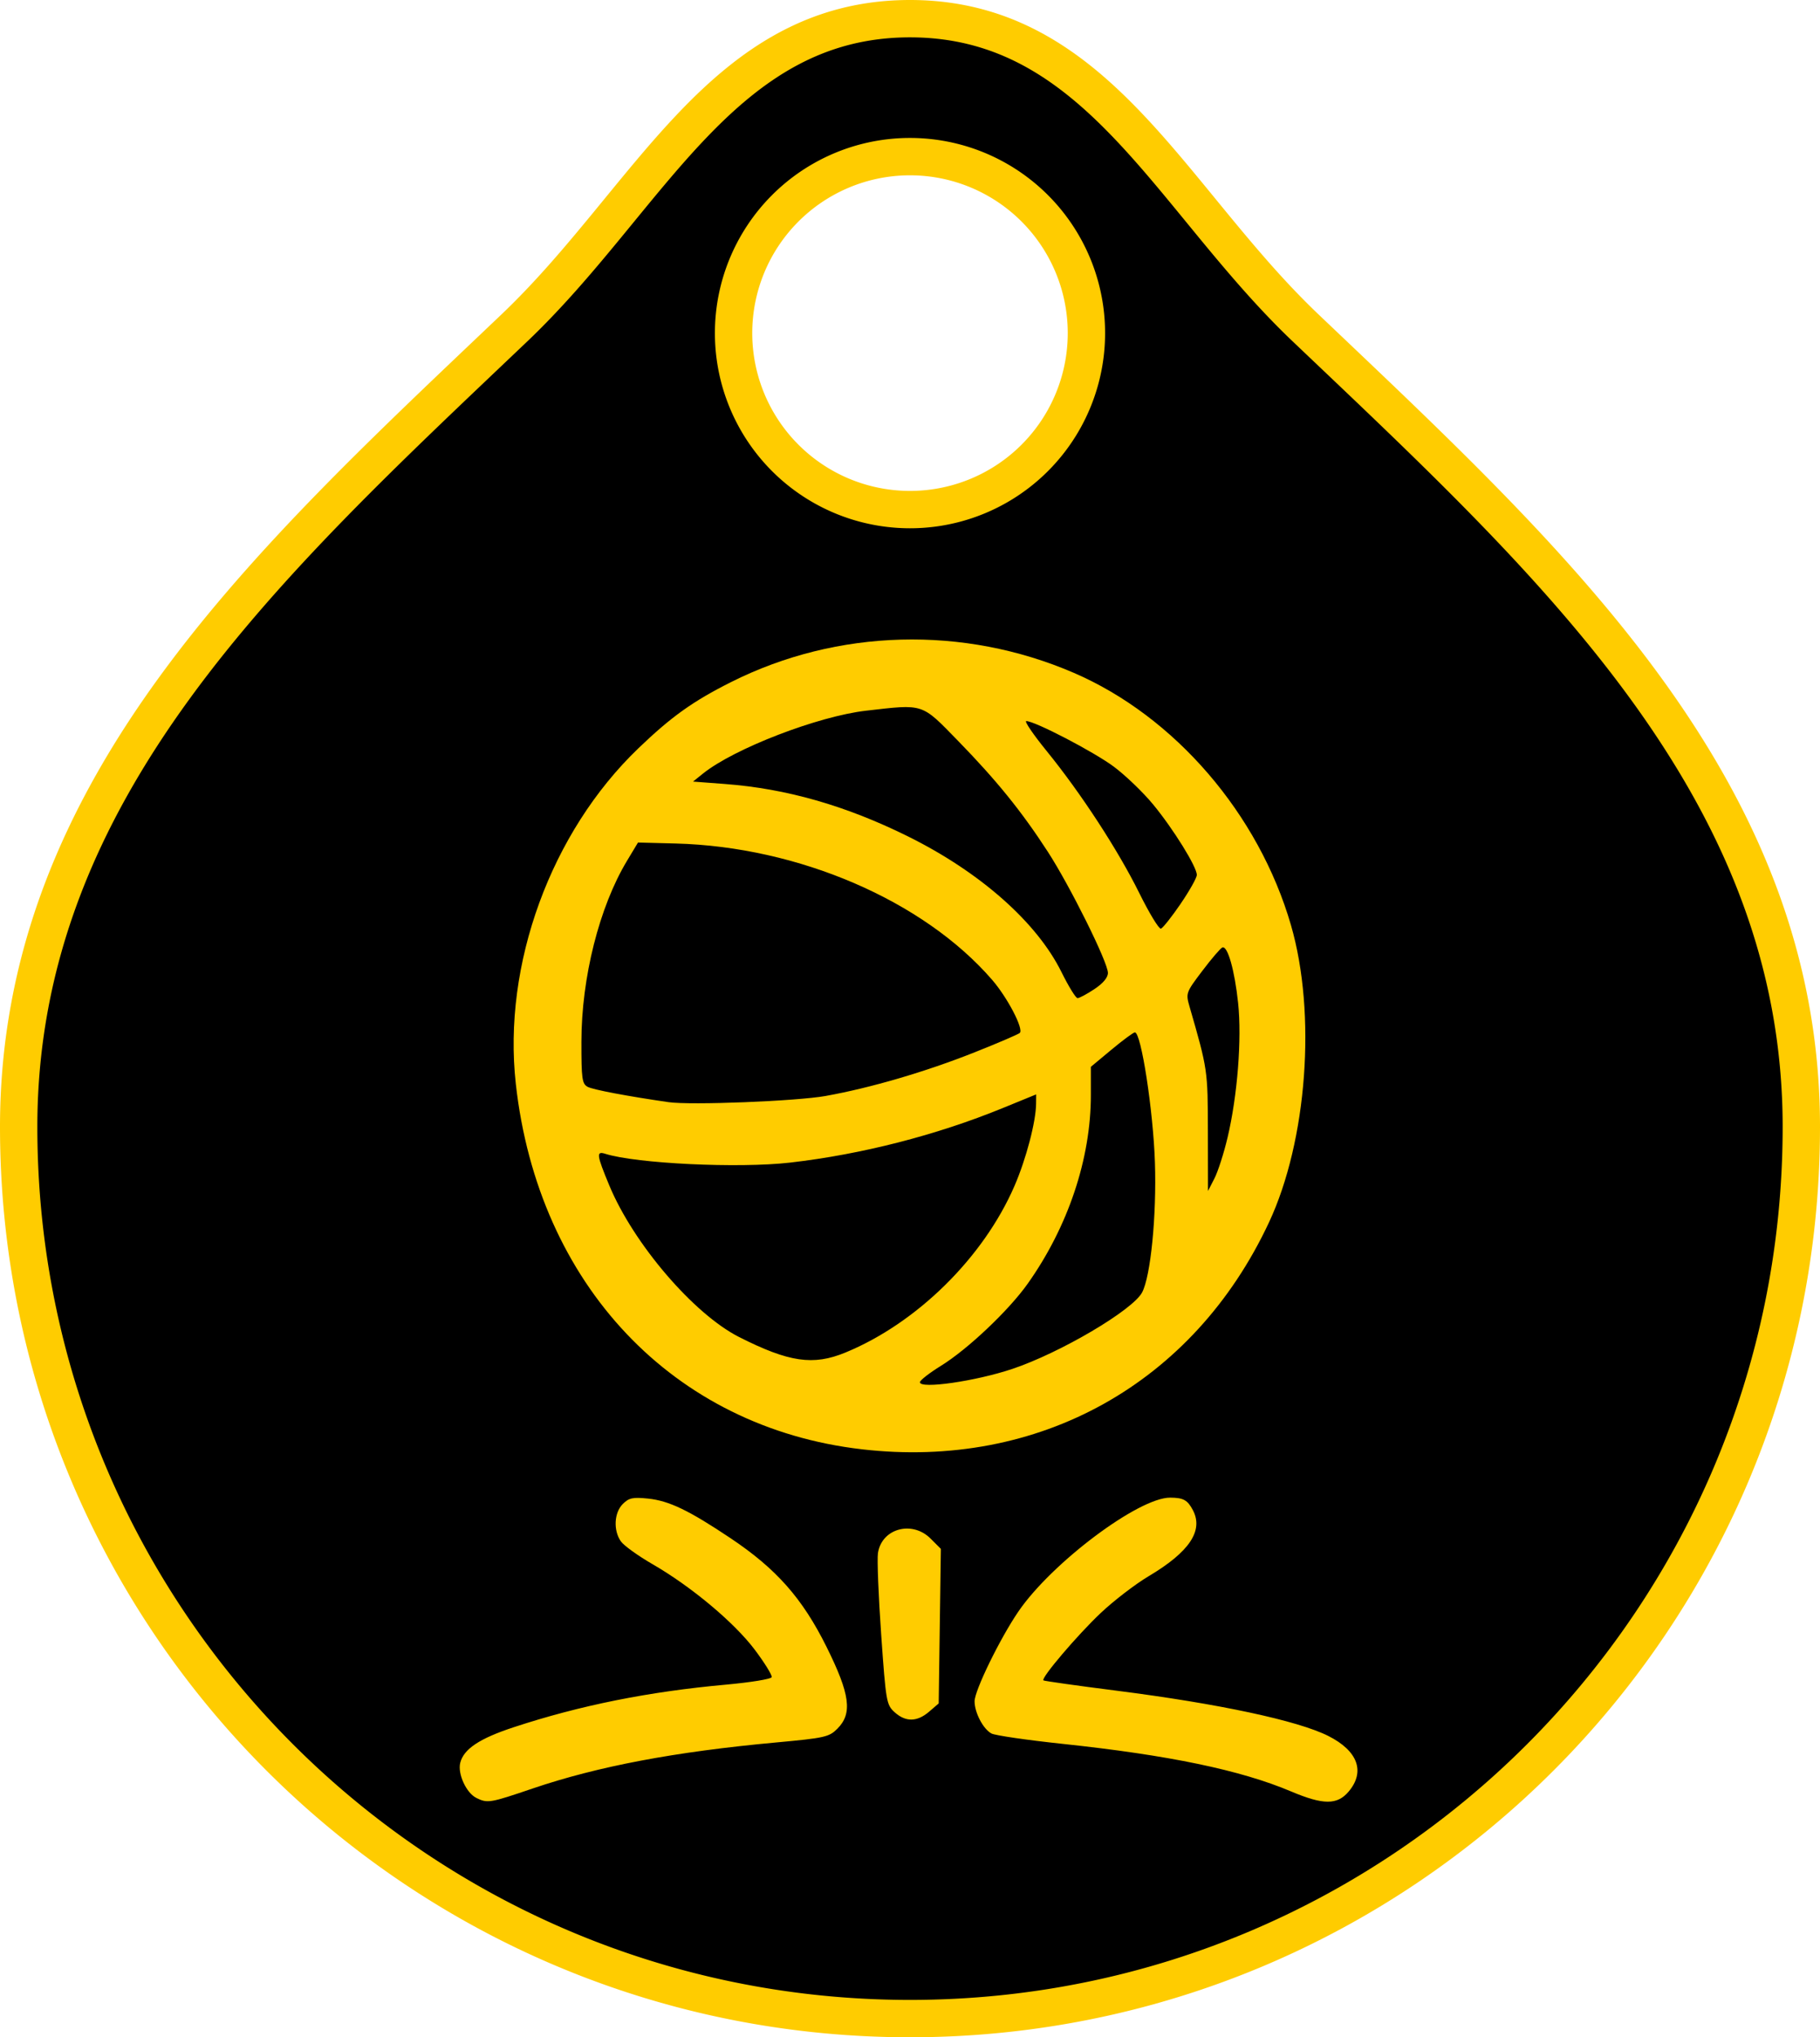 <?xml version="1.0" encoding="UTF-8" standalone="no"?>
<svg
   xmlns:dc="http://purl.org/dc/elements/1.1/"
   xmlns:cc="http://creativecommons.org/ns#"
   xmlns:rdf="http://www.w3.org/1999/02/22-rdf-syntax-ns#"
   xmlns:svg="http://www.w3.org/2000/svg"
   xmlns="http://www.w3.org/2000/svg"
   xmlns:sodipodi="http://sodipodi.sourceforge.net/DTD/sodipodi-0.dtd"
   xmlns:inkscape="http://www.inkscape.org/namespaces/inkscape"
   sodipodi:docname="Dribbling_champ.svg"
   inkscape:version="1.0 (4035a4fb49, 2020-05-01)"
   id="svg855"
   version="1.1"
   viewBox="0 0 97.478 109.073"
   height="109.073mm"
   width="97.478mm">
  <defs
     id="defs849" />
  <sodipodi:namedview
     inkscape:window-maximized="0"
     inkscape:window-y="0"
     inkscape:window-x="586"
     inkscape:window-height="1360"
     inkscape:window-width="1718"
     showgrid="false"
     inkscape:document-rotation="0"
     inkscape:current-layer="layer1"
     inkscape:document-units="mm"
     inkscape:cy="434.20718"
     inkscape:cx="670.90223"
     inkscape:zoom="0.49497475"
     inkscape:pageshadow="2"
     inkscape:pageopacity="0.0"
     borderopacity="1.0"
     bordercolor="#666666"
     pagecolor="#ffffff"
     id="base"
     fit-margin-top="0"
     fit-margin-left="0"
     fit-margin-right="0"
     fit-margin-bottom="0"
     showborder="false" />
  <g
     id="layer1"
     inkscape:groupmode="layer"
     inkscape:label="Ebene 1"
     transform="translate(-1.09,-1.513)">
    <path
       d="M 49.829,2.513 C 39.805,2.513 35.906,12.156 28.644,19.066 15.495,31.576 2.09,43.699 2.09,61.847 2.09,88.213 23.463,109.586 49.829,109.586 76.194,109.586 97.567,88.212 97.568,61.847 97.568,43.699 84.162,31.576 71.014,19.066 63.751,12.157 59.853,2.514 49.829,2.513 Z m -0.084,7.386 a 9.448,9.448 0 0 1 0.084,0 9.448,9.448 0 0 1 9.449,9.448 9.448,9.448 0 0 1 -9.449,9.449 9.448,9.448 0 0 1 -9.449,-9.449 9.448,9.448 0 0 1 9.365,-9.448 z"
       style="fill:#000000;fill-opacity:1;stroke:none;stroke-width:2;stroke-miterlimit:4;stroke-dasharray:none;stroke-dashoffset:0;stroke-opacity:1"
       id="path1418" />
    <path
       id="path1418-6"
       style="fill:none;stroke:#ffcc00;stroke-width:2;stroke-miterlimit:4;stroke-dasharray:none;stroke-dashoffset:0;stroke-opacity:1"
       d="M 49.829,2.513 C 39.805,2.513 35.906,12.156 28.644,19.066 15.495,31.576 2.09,43.699 2.09,61.847 2.09,88.213 23.463,109.586 49.829,109.586 76.194,109.586 97.567,88.212 97.568,61.847 97.568,43.699 84.162,31.576 71.014,19.066 63.751,12.157 59.853,2.514 49.829,2.513 Z m -0.084,7.386 a 9.448,9.448 0 0 1 0.084,0 9.448,9.448 0 0 1 9.449,9.448 9.448,9.448 0 0 1 -9.449,9.449 9.448,9.448 0 0 1 -9.449,-9.449 9.448,9.448 0 0 1 9.365,-9.448 z" />
    <path
       sodipodi:nodetypes="sssssssssssssssscsssscssssssscccssscccsccsssssssscsssscssssccsccssssscccssssccsccssssscscssssscsssscsssssscsssssss"
       style="fill:#ffcc00;fill-opacity:1;stroke-width:0.183"
       d="m 26.605,97.772 c -0.538,-0.26 -1.013,-1.291 -0.865,-1.88 0.185,-0.739 1.033,-1.303 2.863,-1.905 3.569,-1.173 7.219,-1.905 11.373,-2.281 1.311,-0.119 2.412,-0.298 2.445,-0.399 0.033,-0.101 -0.372,-0.759 -0.901,-1.463 -1.093,-1.456 -3.401,-3.387 -5.483,-4.588 -0.774,-0.447 -1.537,-0.996 -1.694,-1.221 -0.411,-0.587 -0.363,-1.533 0.103,-1.999 0.33,-0.33 0.536,-0.374 1.348,-0.291 1.129,0.117 2.18,0.621 4.428,2.124 2.45,1.639 3.843,3.215 5.132,5.806 1.268,2.549 1.405,3.572 0.585,4.392 -0.445,0.445 -0.672,0.496 -3.297,0.737 -5.404,0.496 -9.528,1.276 -13.017,2.461 -2.304,0.783 -2.416,0.802 -3.024,0.508 z m 43.628,-0.35 c -2.694,-1.14 -6.551,-1.942 -12.225,-2.544 -1.905,-0.202 -3.621,-0.452 -3.815,-0.555 -0.445,-0.238 -0.905,-1.116 -0.905,-1.725 0,-0.575 1.357,-3.356 2.342,-4.8 1.78,-2.61 6.447,-6.111 8.135,-6.103 0.705,0.004 0.929,0.127 1.216,0.672 0.577,1.097 -0.189,2.239 -2.373,3.536 -0.71,0.422 -1.865,1.308 -2.566,1.97 -1.241,1.171 -3.205,3.478 -3.068,3.605 0.037,0.035 1.799,0.283 3.914,0.552 5.465,0.695 9.714,1.603 11.344,2.424 1.582,0.797 1.991,1.908 1.094,2.974 -0.613,0.729 -1.36,0.727 -3.093,-0.006 z m -21.227,-4.238 c -0.439,-0.396 -0.467,-0.556 -0.721,-4.166 -0.145,-2.065 -0.223,-4.024 -0.173,-4.353 0.201,-1.32 1.83,-1.768 2.822,-0.776 l 0.548,0.548 -0.058,4.138 -0.058,4.138 -0.514,0.442 c -0.642,0.552 -1.255,0.562 -1.845,0.03 z M 47.245,79.105 C 37.151,77.94 29.912,70.296 28.716,59.538 c -0.71,-6.381 1.876,-13.459 6.559,-17.956 1.769,-1.699 2.923,-2.523 4.972,-3.552 5.689,-2.856 12.453,-3.038 18.352,-0.495 5.413,2.334 9.908,7.554 11.635,13.513 1.372,4.733 0.866,11.549 -1.182,15.919 -4.043,8.628 -12.317,13.233 -21.806,12.139 z m 8.057,-4.299 c 2.571,-0.86 6.446,-3.142 6.957,-4.096 0.46,-0.859 0.782,-4.117 0.688,-6.961 -0.092,-2.773 -0.737,-6.964 -1.073,-6.964 -0.078,0 -0.641,0.415 -1.25,0.922 l -1.108,0.922 v 1.516 c 0,3.406 -1.221,7.048 -3.386,10.1 -1.014,1.429 -3.21,3.507 -4.64,4.39 -0.622,0.384 -1.131,0.781 -1.131,0.882 0,0.375 2.977,-0.053 4.943,-0.711 z M 46.368,73.927 c 3.831,-1.576 7.395,-5.086 9.057,-8.92 0.624,-1.439 1.151,-3.448 1.157,-4.41 l 0.004,-0.491 -1.786,0.73 c -3.556,1.454 -7.572,2.483 -11.4,2.922 -2.758,0.316 -8.235,0.053 -9.898,-0.474 -0.487,-0.154 -0.458,0.062 0.223,1.699 1.303,3.13 4.524,6.887 6.958,8.117 2.667,1.347 3.962,1.536 5.685,0.827 z M 66.837,62.419 c 0.532,-2.251 0.77,-5.288 0.565,-7.213 -0.185,-1.742 -0.559,-3.065 -0.84,-2.968 -0.095,0.033 -0.577,0.594 -1.072,1.248 -0.886,1.17 -0.896,1.2 -0.688,1.923 0.971,3.358 0.977,3.402 0.982,6.675 l 0.005,3.194 0.345,-0.672 c 0.19,-0.37 0.506,-1.353 0.702,-2.186 z M 45.322,60.187 c 2.393,-0.428 5.351,-1.294 7.967,-2.334 1.259,-0.5 2.349,-0.968 2.421,-1.038 0.217,-0.211 -0.659,-1.891 -1.481,-2.841 -3.674,-4.245 -10.376,-7.131 -16.959,-7.301 l -2.009,-0.052 -0.592,0.984 c -1.481,2.462 -2.436,6.251 -2.439,9.678 -0.002,1.988 0.035,2.257 0.335,2.418 0.285,0.153 2.132,0.502 4.332,0.82 1.19,0.172 6.85,-0.052 8.424,-0.333 z m 14.38,-5.716 c 0.469,-0.31 0.728,-0.62 0.728,-0.87 -0.001,-0.568 -2.028,-4.649 -3.222,-6.49 -1.406,-2.167 -2.748,-3.823 -4.811,-5.939 -1.975,-2.026 -1.798,-1.968 -4.921,-1.609 -2.576,0.296 -7.067,2.027 -8.733,3.365 l -0.535,0.43 1.71,0.129 c 3.296,0.249 6.47,1.157 9.793,2.801 3.874,1.917 6.913,4.602 8.234,7.275 0.378,0.765 0.764,1.39 0.858,1.39 0.094,0 0.499,-0.217 0.9,-0.482 z m 4.619,-4.567 c 0.478,-0.698 0.869,-1.395 0.87,-1.548 0.003,-0.429 -1.259,-2.463 -2.343,-3.777 -0.536,-0.649 -1.484,-1.56 -2.107,-2.023 -1.071,-0.796 -4.225,-2.437 -4.684,-2.437 -0.117,0 0.374,0.721 1.091,1.602 1.839,2.262 3.82,5.299 4.959,7.601 0.536,1.083 1.058,1.943 1.161,1.91 0.103,-0.033 0.577,-0.631 1.055,-1.329 z"
       id="path2579" />
  </g>
</svg>
